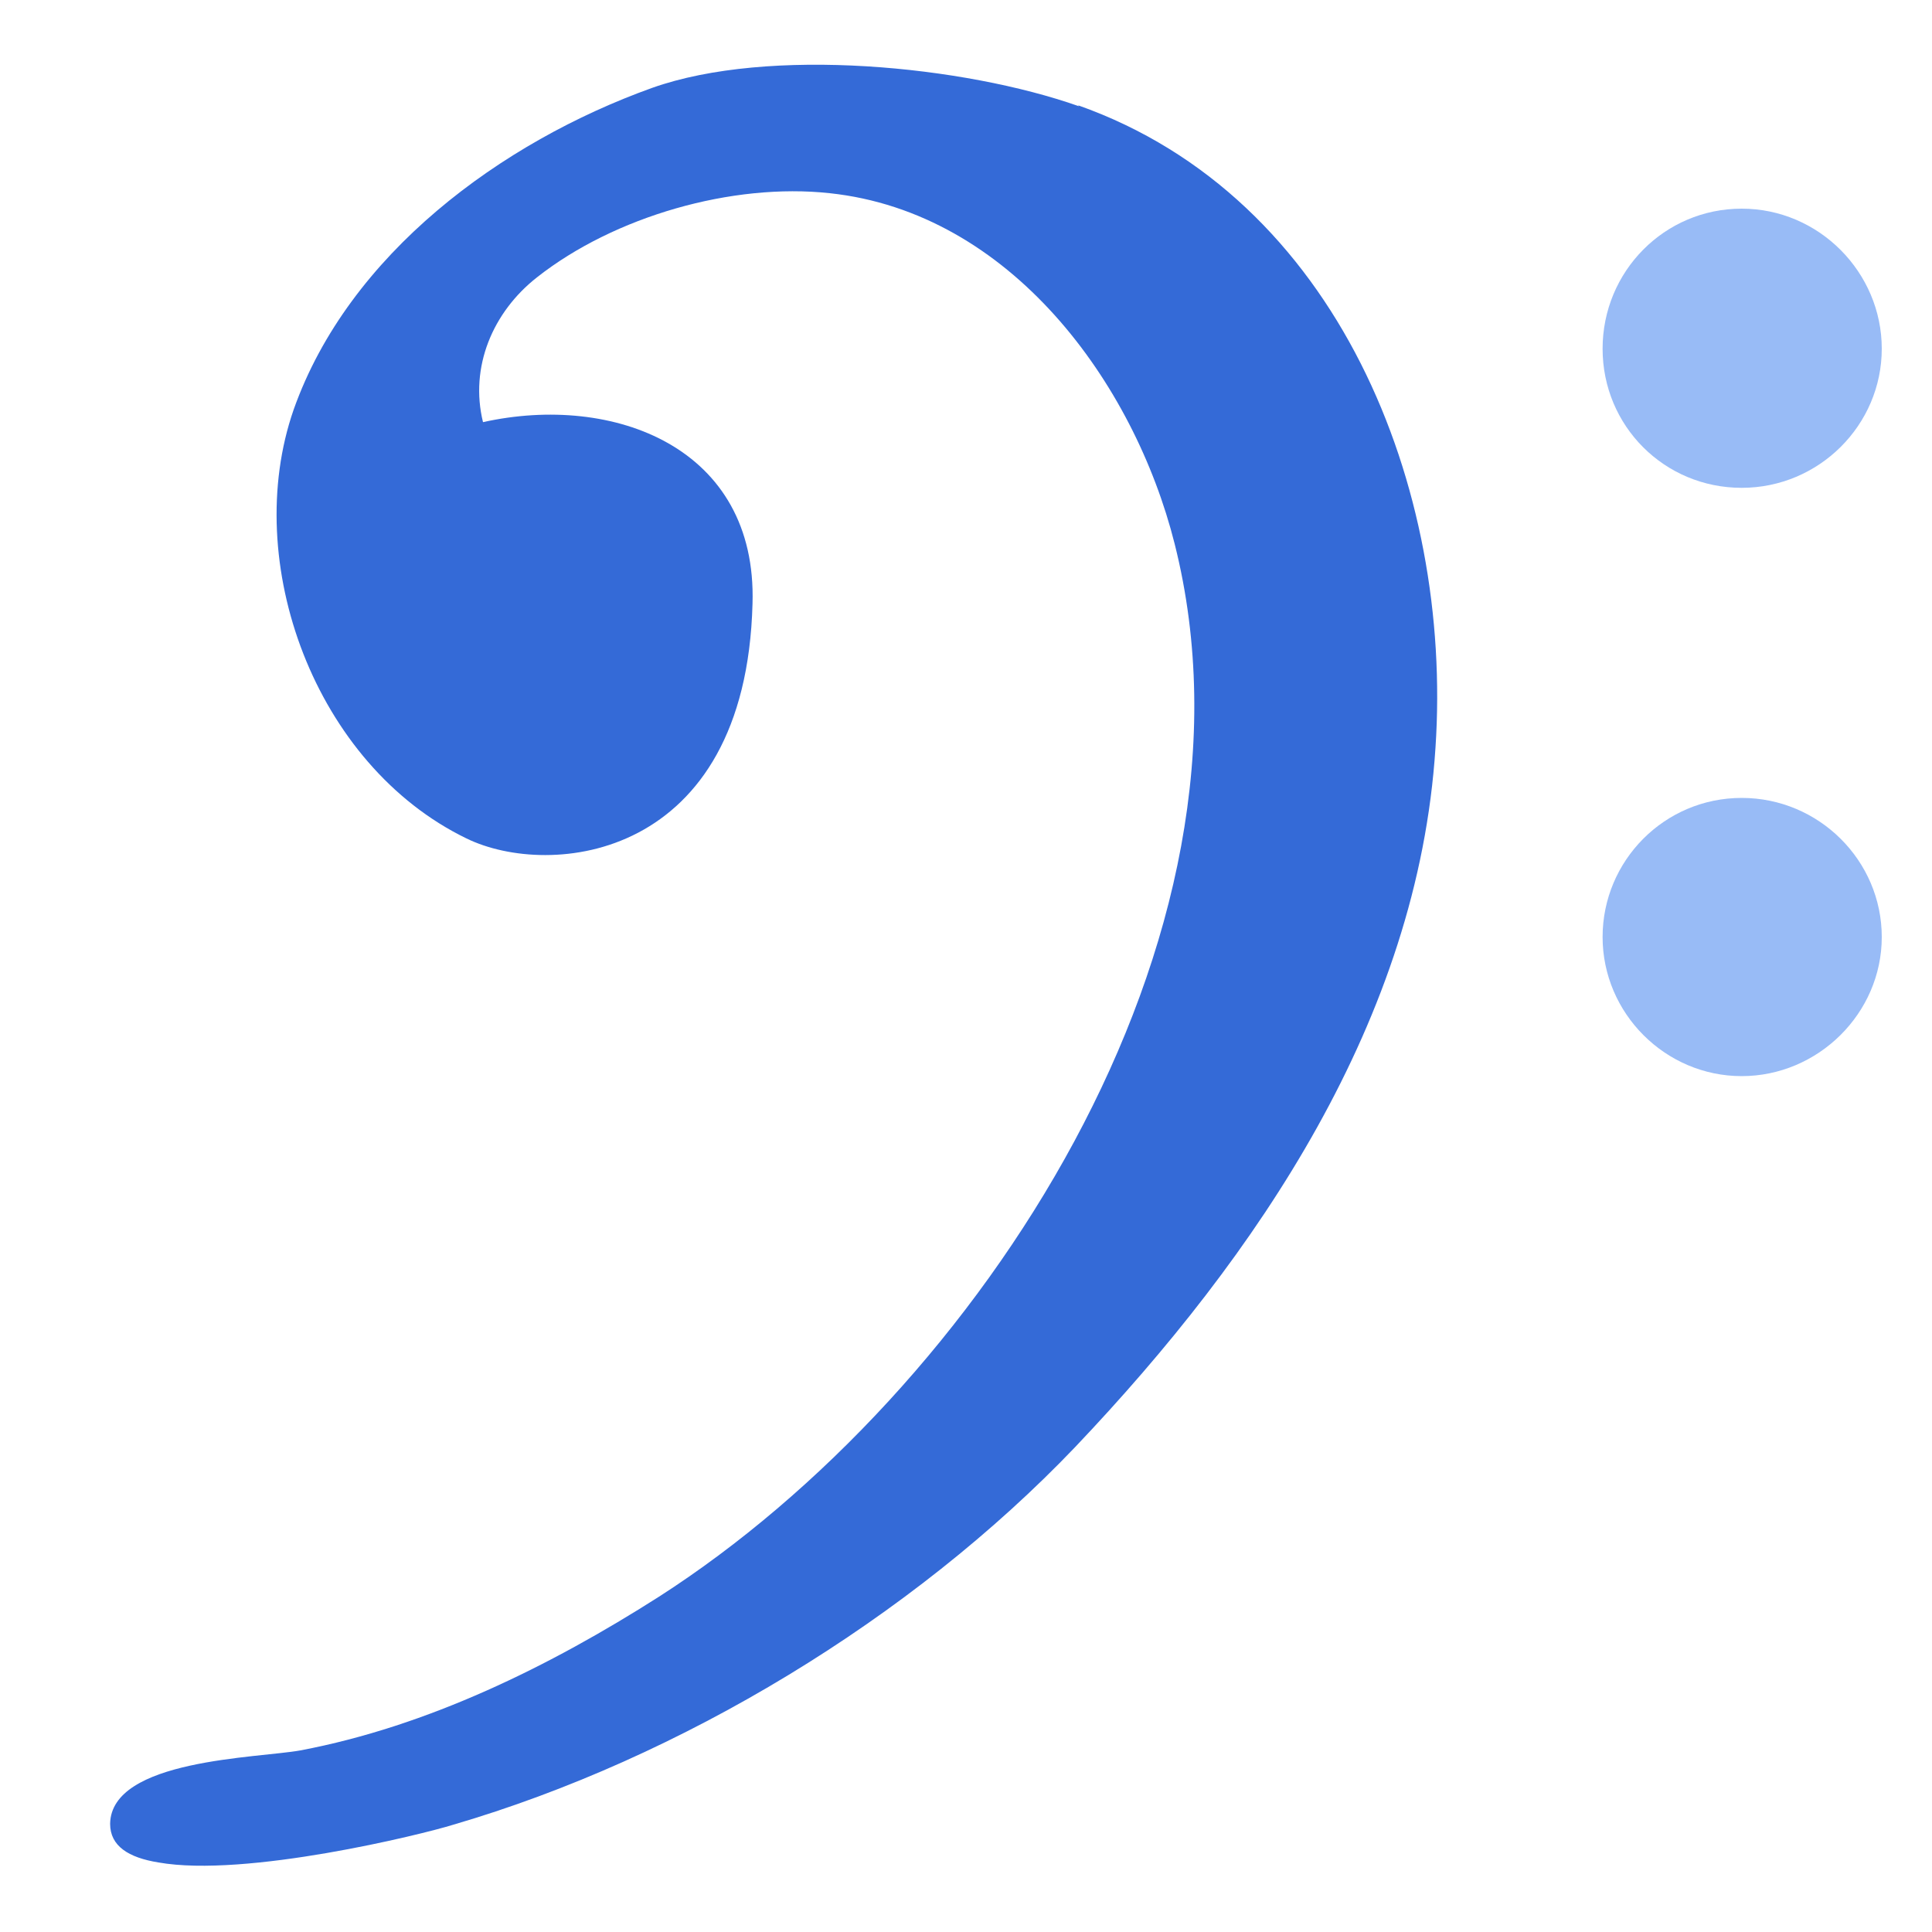 <?xml version="1.0" encoding="UTF-8"?>
<svg id="_图层_1" xmlns="http://www.w3.org/2000/svg" version="1.1" viewBox="0 0 200 200">
  <!-- Generator: Adobe Illustrator 29.0.1, SVG Export Plug-In . SVG Version: 2.1.0 Build 192)  -->
  <defs>
    <style>
      .st0 {
        fill: #98bbf6;
      }

      .st1 {
        fill: #346ad7;
      }
    </style>
  </defs>
  <path class="st1" d="M111.7,11c-11.9-4.2-32.1-6.2-44.2-1.9-15.6,5.6-31.4,17.2-37.1,33.3-5.5,15.8,2.2,36.8,17.9,44.4,8.6,4.2,28.9,2.3,29.6-24.3.5-16.2-14.4-21.8-27.9-18.8-1.4-5.7,1-11.4,5.6-15,8-6.3,20.2-9.8,30.3-8.7,18.7,2,31.5,19.6,35.7,36.3,10.3,40.9-20.2,87.7-53.4,109-11.3,7.2-23.9,13.4-37.1,15.9-4.4.8-19.6.9-19.7,7.6,0,2.3,1.9,3.5,5,4,9,1.6,27.3-2.9,30.5-3.9,23.6-6.9,47.5-21.4,64.4-39.1,18.9-19.9,35.5-44.3,37.3-72.4,1.8-26.9-10.1-57-37-66.5Z"/>
  <path class="st0" d="M180.3,50.5c8,0,14.5-6.5,14.5-14.4s-6.5-14.5-14.5-14.5-14.4,6.5-14.4,14.5c0,8,6.4,14.4,14.4,14.4h0Z"/>
  <path class="st0" d="M180.3,82.6c-8,0-14.4,6.5-14.4,14.4s6.5,14.4,14.4,14.4,14.5-6.5,14.5-14.4-6.5-14.4-14.5-14.4h0Z"/>
</svg>